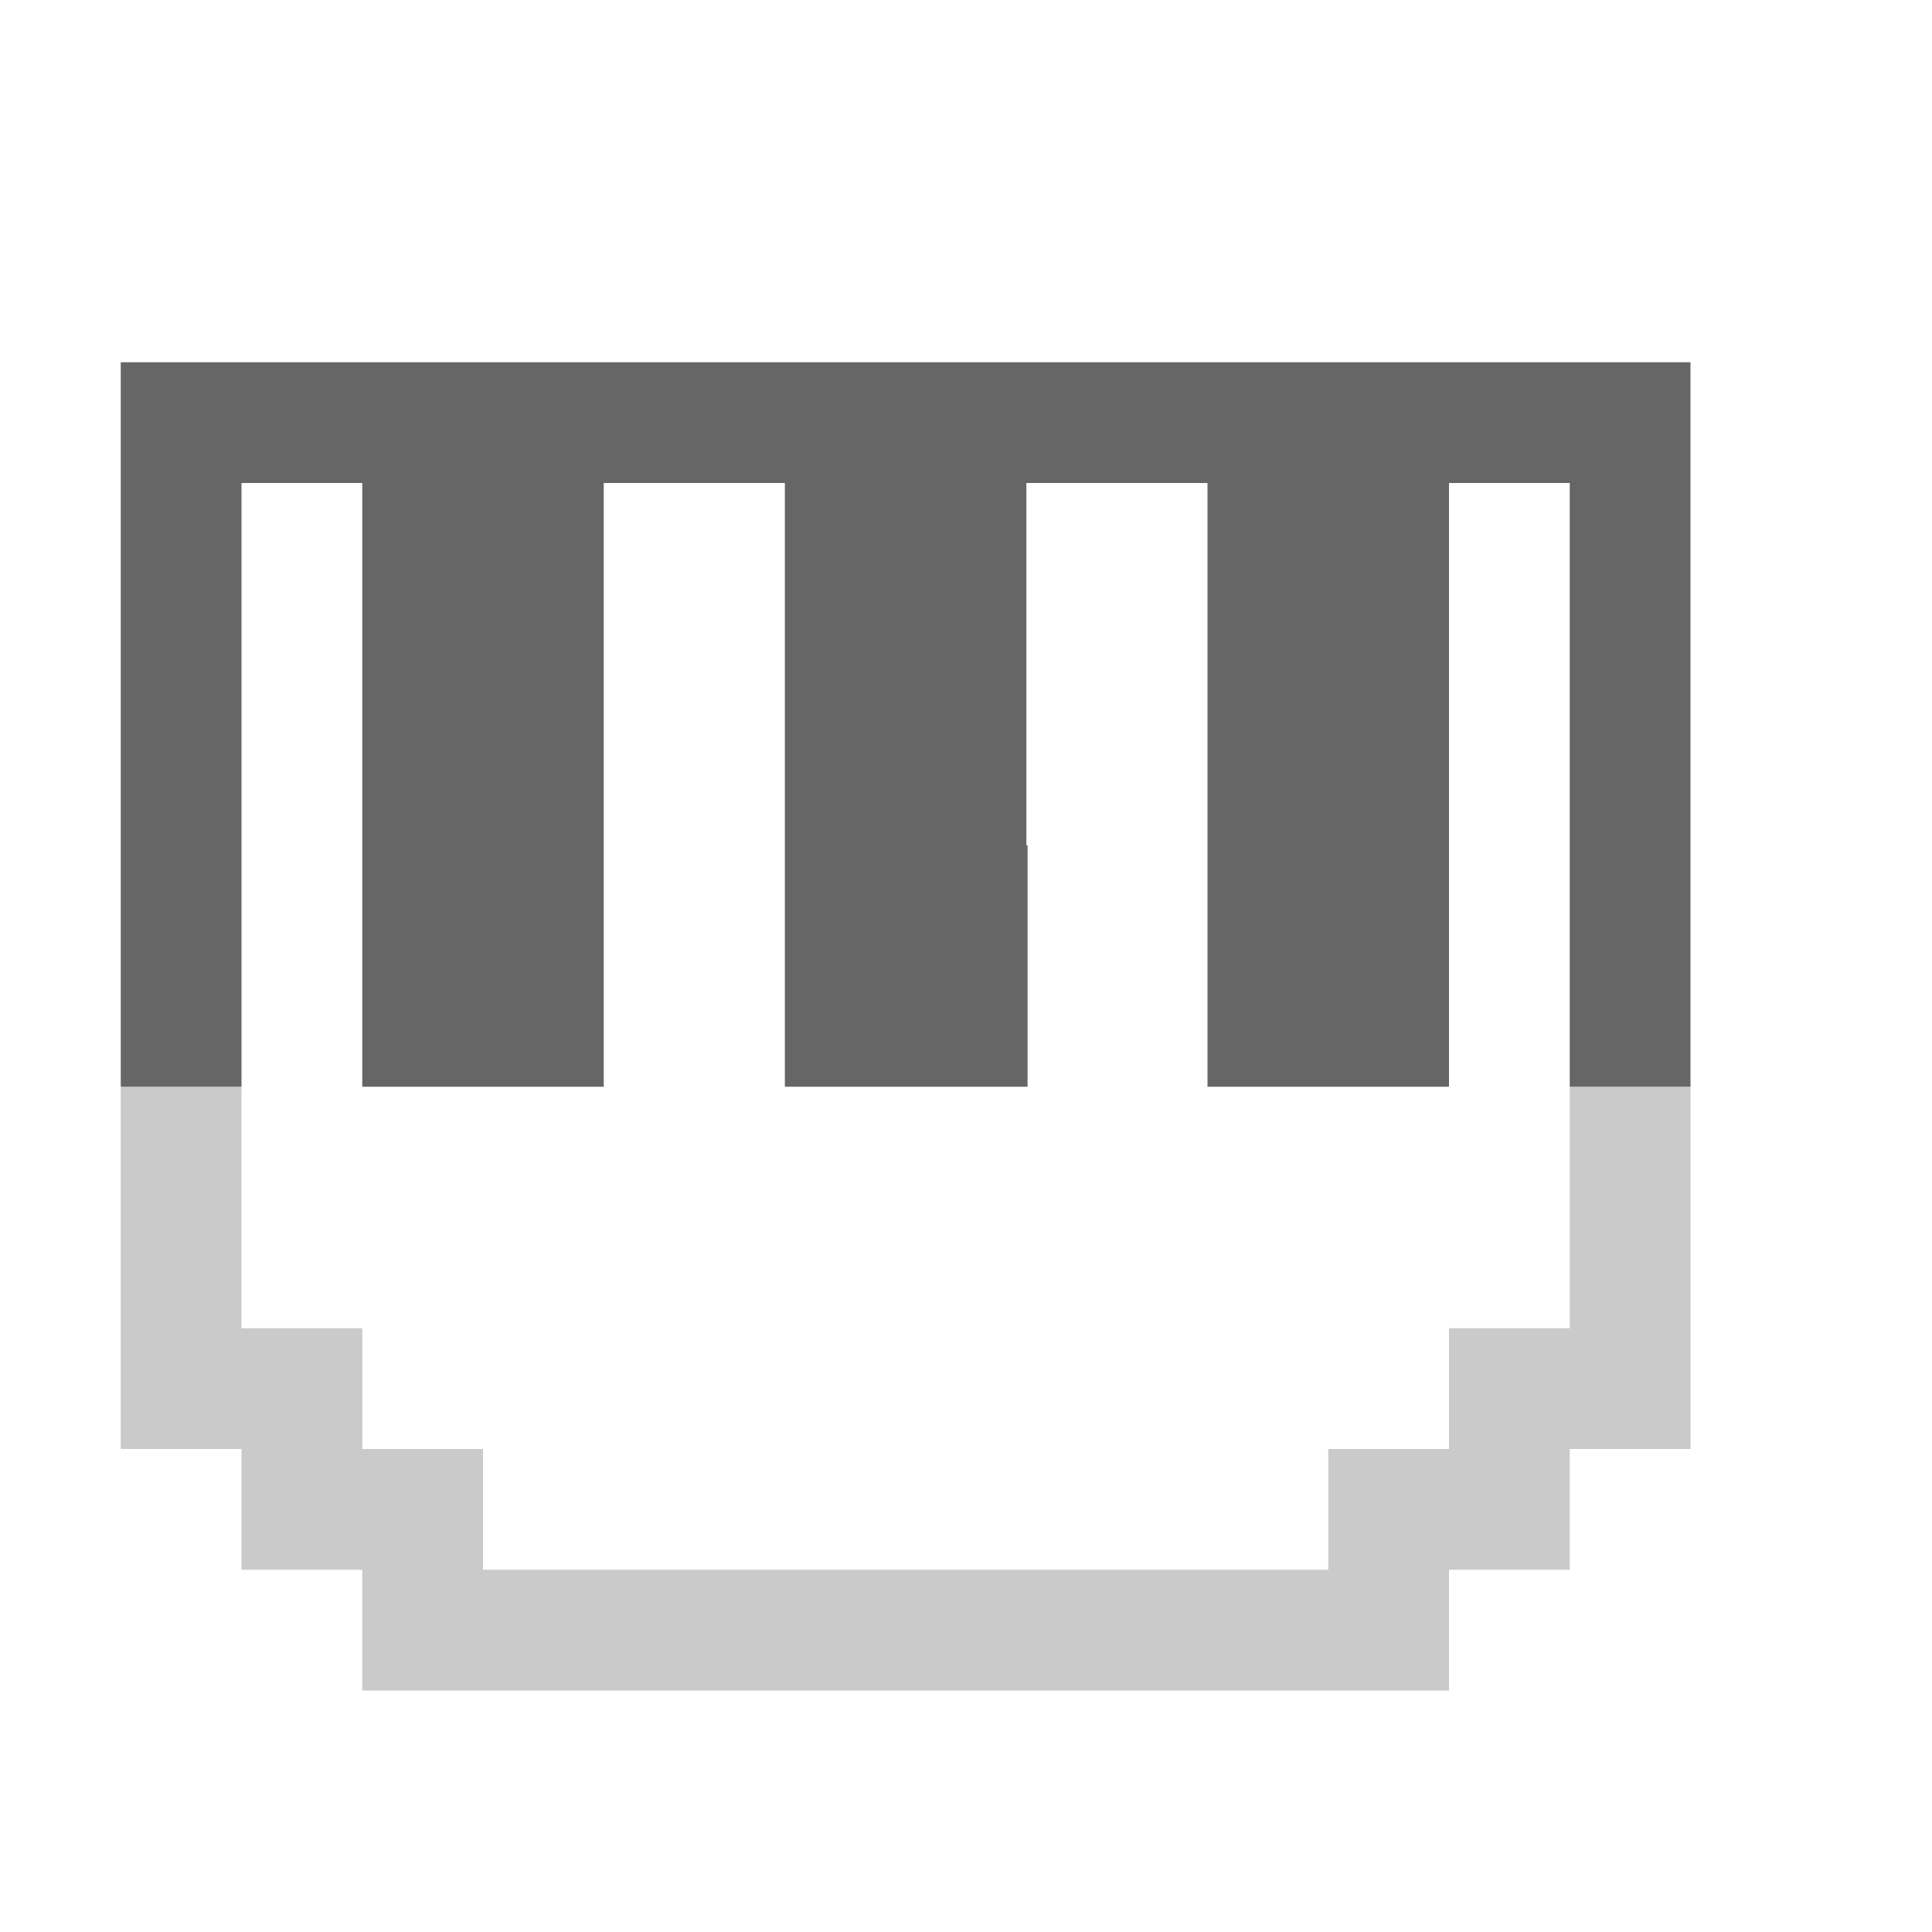 <?xml version="1.0" encoding="UTF-8" standalone="no"?>
<svg xmlns:dc="http://purl.org/dc/elements/1.1/" xmlns:cc="http://creativecommons.org/ns#" xmlns:rdf="http://www.w3.org/1999/02/22-rdf-syntax-ns#" xmlns:svg="http://www.w3.org/2000/svg" xmlns="http://www.w3.org/2000/svg" xmlns:sodipodi="http://sodipodi.sourceforge.net/DTD/sodipodi-0.dtd" xmlns:inkscape="http://www.inkscape.org/namespaces/inkscape" height="16" width="16" version="1.1" id="svg8" sodipodi:docname="network-transmit-symbolic.svg" inkscape:version="0.92.3 (2405546, 2018-03-11)">
  <defs id="defs12" />
  <sodipodi:namedview pagecolor="#ffffff" bordercolor="#666666" borderopacity="1" objecttolerance="10" gridtolerance="10" guidetolerance="10" inkscape:pageopacity="0" inkscape:pageshadow="2" inkscape:window-width="1920" inkscape:window-height="962" id="namedview10" showgrid="true" inkscape:zoom="41.7193" inkscape:cx="8.4508677" inkscape:cy="7.6718223" inkscape:window-x="0" inkscape:window-y="30" inkscape:window-maximized="1" inkscape:current-layer="svg8">
    <inkscape:grid type="xygrid" id="grid821" />
  </sodipodi:namedview>
  <path style="opacity:1;vector-effect:none;fill:#666666;fill-opacity:1;stroke:none;stroke-width:1;stroke-linecap:butt;stroke-linejoin:bevel;stroke-miterlimit:4;stroke-dasharray:none;stroke-dashoffset:0;stroke-opacity:1;paint-order:normal" d="M 1,3 V 9 H 2 V 4 H 3 V 7 9 H 5 V 7 4 H 6.5 V 7 9 H 8.51 V 7 H 8.5 V 4 H 10 v 3 2 h 2 V 7 4 h 1 v 5 h 1 V 3 Z" id="rect824" inkscape:connector-curvature="0" />
  <path style="opacity:1;vector-effect:none;fill:#676767;fill-opacity:0.349;stroke:none;stroke-width:1;stroke-linecap:butt;stroke-linejoin:bevel;stroke-miterlimit:4;stroke-dasharray:none;stroke-dashoffset:0;stroke-opacity:1;paint-order:normal" d="m 1,9 v 3 h 1 v 1 h 1 v 1 h 9 v -1 h 1 v -1 h 1 V 9 h -1 v 2 h -1 v 1 h -1 v 1 H 4 V 12 H 3 V 11 H 2 V 9 Z" id="rect824-3" inkscape:connector-curvature="0" />
</svg>
